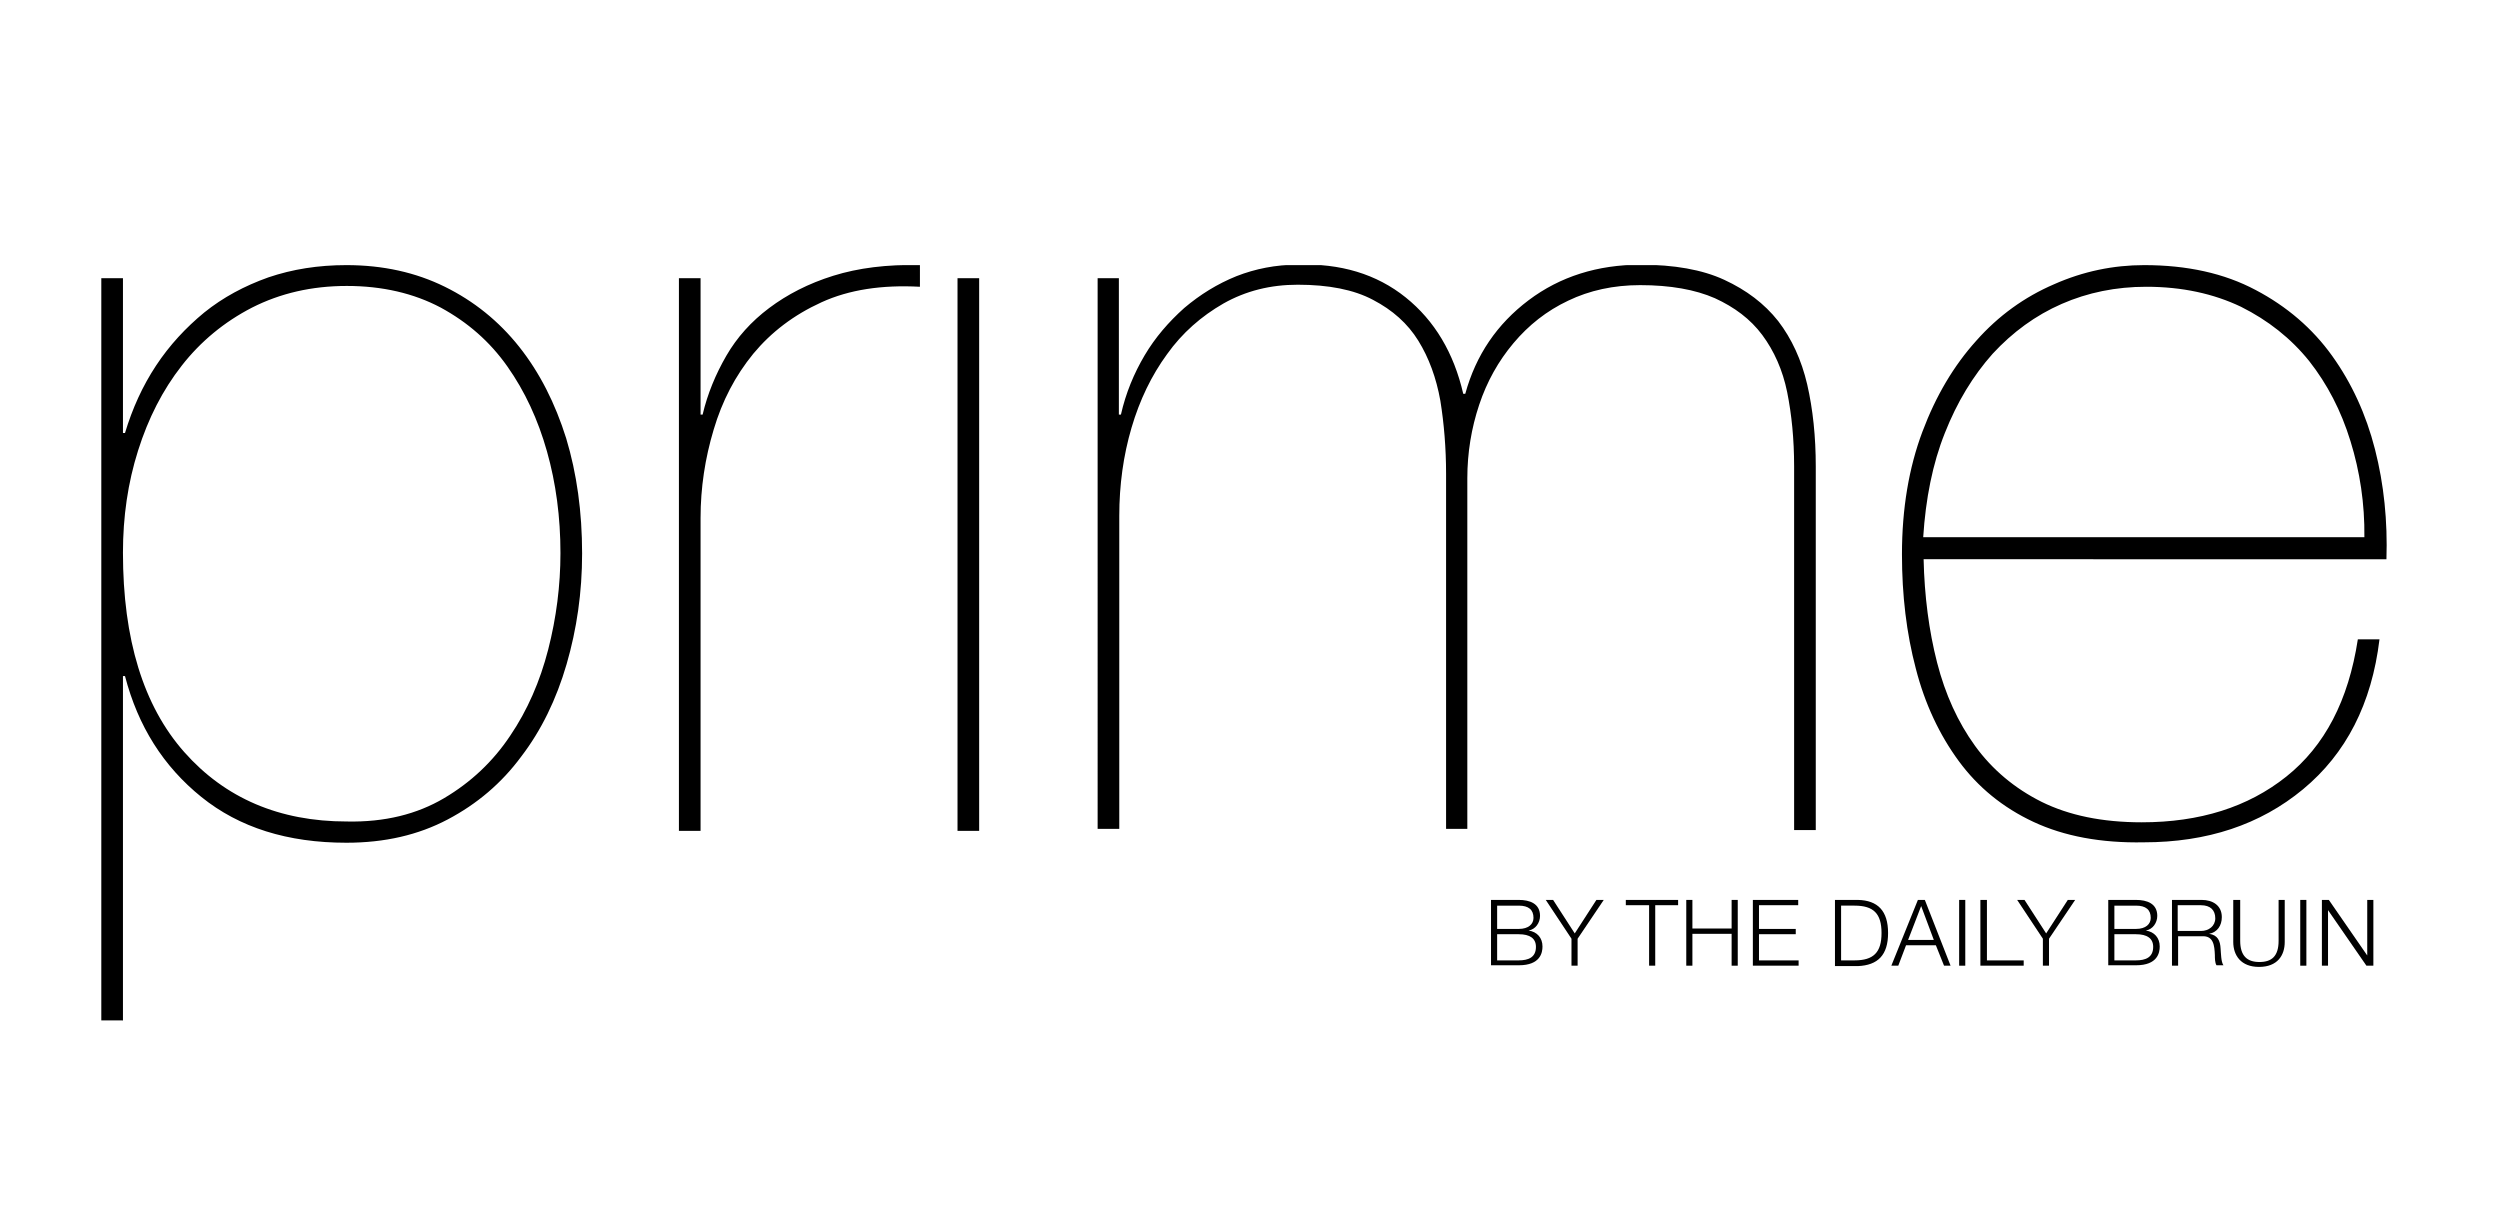 <?xml version="1.0" encoding="utf-8"?>
<!-- Generator: Adobe Illustrator 19.0.0, SVG Export Plug-In . SVG Version: 6.00 Build 0)  -->
<svg version="1.1" id="Layer_1" xmlns="http://www.w3.org/2000/svg" xmlns:xlink="http://www.w3.org/1999/xlink" x="0px" y="0px"
	 viewBox="0 0 612 298" style="enable-background:new 0 0 612 298;" xml:space="preserve">
<style type="text/css">
	.st0{clip-path:url(#XMLID_89_);}
</style>
<g id="XMLID_12_">
	<defs>
		<rect id="XMLID_2_" x="24.8" y="64.9" width="577.5" height="187.1"/>
	</defs>
	<clipPath id="XMLID_89_">
		<use xlink:href="#XMLID_2_"  style="overflow:visible;"/>
	</clipPath>
	<path id="XMLID_14_" class="st0" d="M575.4,108c-2.3-7.5-5.7-14-10.1-19.6c-4.5-5.6-10.1-10-16.7-13.3c-6.7-3.2-14.4-4.9-23.2-4.9
		c-7.4,0-14.3,1.4-20.7,4.2c-6.4,2.8-12,6.9-16.9,12.2c-4.8,5.4-8.7,11.8-11.7,19.4c-3,7.5-4.7,16.1-5.3,25.5h108
		C578.9,123.3,577.7,115.4,575.4,108 M474.2,162.2c2,7.8,5.1,14.6,9.3,20.4c4.2,5.8,9.7,10.4,16.3,13.7c6.7,3.3,14.8,5,24.5,5
		c14.2,0,26-3.7,35.4-11.2c9.4-7.5,15.2-18.6,17.5-33.6h5.3c-1.9,15.8-8.2,28-18.7,36.7c-10.5,8.7-23.5,13-39,13
		c-10.5,0.2-19.5-1.5-27-5c-7.5-3.5-13.6-8.5-18.3-14.9c-4.7-6.4-8.3-14-10.5-22.6c-2.3-8.7-3.4-18-3.4-28c0-11.2,1.7-21.2,5-30
		c3.3-8.8,7.7-16.2,13.2-22.3c5.4-6.1,11.8-10.7,19-13.8c7.2-3.2,14.6-4.7,22.1-4.7c10.5,0,19.6,2,27.3,6.1
		c7.6,4,13.9,9.4,18.7,16.1c4.8,6.7,8.3,14.3,10.5,22.9c2.2,8.6,3.1,17.6,2.8,26.9H470.9C471.1,145.9,472.2,154.4,474.2,162.2
		 M273.9,68.1v33.4h0.5c1.2-5.3,3.2-10.1,5.8-14.5c2.6-4.4,5.9-8.2,9.7-11.6c3.9-3.3,8.1-5.9,12.8-7.8c4.6-1.8,9.6-2.8,14.9-2.8
		c10.5-0.4,19.4,2.3,26.5,8c7.1,5.7,11.8,13.6,14.1,23.6h0.5c2.6-9.5,7.8-17.1,15.5-22.9c7.7-5.8,16.9-8.7,27.4-8.7
		c8.2,0,15.1,1.2,20.5,3.7c5.4,2.5,9.8,5.8,13.2,10.1c3.3,4.3,5.7,9.5,7.1,15.5c1.4,6.1,2.1,12.8,2.1,20.1v89h-5.3v-89
		c0-6.7-0.6-12.7-1.7-18.2c-1.1-5.4-3.2-10.1-6.1-14c-2.9-3.9-6.8-6.8-11.6-9c-4.8-2.1-10.9-3.2-18.3-3.2c-6.5,0-12.4,1.3-17.6,3.8
		c-5.3,2.5-9.7,6-13.4,10.4c-3.7,4.4-6.5,9.4-8.4,15.1c-1.9,5.7-2.9,11.7-2.9,18v85.8H354v-86.9c0-6.3-0.5-12.3-1.4-17.9
		c-1-5.6-2.8-10.5-5.4-14.7c-2.6-4.2-6.3-7.5-11.1-10c-4.7-2.5-10.9-3.7-18.4-3.7c-6.7,0-12.7,1.5-18.2,4.6
		c-5.4,3.1-10.1,7.2-13.8,12.4c-3.8,5.2-6.7,11.2-8.7,18c-2,6.8-3,14-3,21.6v76.6h-5.3V68.1H273.9z M234.4,68.1h5.3v135.3h-5.3V68.1
		z M166.2,203.4V68.1h5.3v33.4h0.5c1.2-5.1,3.2-9.9,5.8-14.4c2.6-4.5,6.1-8.4,10.5-11.7c4.4-3.3,9.6-6,15.7-7.9
		c6.1-1.9,13.1-2.8,21.2-2.6v5.3c-9.3-0.5-17.3,0.7-24.1,3.8c-6.8,3.1-12.3,7.3-16.7,12.6c-4.4,5.4-7.6,11.5-9.7,18.6
		c-2.1,7-3.2,14.2-3.2,21.6v76.6H166.2z M108.7,195.4c6.6-3.9,12-9,16.2-15.3c4.2-6.2,7.3-13.3,9.3-21.1c2-7.8,3-15.7,3-23.6
		c0-8.8-1.1-17.1-3.3-24.9c-2.2-7.8-5.4-14.7-9.7-20.8c-4.3-6.1-9.7-10.8-16.3-14.4c-6.6-3.5-14.3-5.3-23-5.3
		c-8.6,0-16.3,1.8-23.2,5.3c-6.8,3.5-12.6,8.3-17.2,14.2c-4.7,6-8.2,12.9-10.7,20.8c-2.5,7.9-3.7,16.2-3.7,25c0,21.2,5,37.5,15,48.8
		c10,11.3,23.3,17,39.8,17C94.2,201.3,102.1,199.3,108.7,195.4 M24.8,249.8V68.1h5.3V106h0.5c1.8-6,4.3-11.5,7.6-16.5
		c3.3-5,7.3-9.3,11.8-13c4.6-3.7,9.8-6.5,15.7-8.6c5.9-2,12.2-3,19.1-3c9,0,17,1.8,24.1,5.3c7.1,3.5,13.2,8.4,18.2,14.7
		c5,6.3,8.8,13.8,11.5,22.4c2.6,8.6,3.9,18,3.9,28.2c0,9.5-1.3,18.5-3.8,27.1c-2.5,8.6-6.2,16.2-11.1,22.6
		c-4.8,6.5-10.8,11.6-18,15.4c-7.2,3.8-15.4,5.7-24.8,5.7c-14.4,0-26.2-3.7-35.5-11.2c-9.3-7.5-15.5-17.3-18.7-29.6h-0.5v84.3H24.8z
		"/>
</g>
<g id="XMLID_10_">
	<path id="XMLID_11_" d="M365,220.3h6.8c2.7,0,5.2,0.9,5.2,3.9c0,1.7-1.1,3.3-2.8,3.6v0c2.1,0.3,3.4,1.8,3.4,3.9
		c0,1.5-0.5,4.6-5.8,4.6H365V220.3z M366.5,227.4h5.3c2.4,0,3.6-1.2,3.6-2.7c0-2-1.2-3-3.6-3h-5.3V227.4z M366.5,235.1h5.3
		c2.3,0,4.2-0.7,4.2-3.3c0-2.1-1.5-3.1-4.2-3.1h-5.3V235.1z"/>
	<path id="XMLID_17_" d="M384.7,229.8l-6.3-9.5h1.8l5.3,8.2l5.3-8.2h1.8l-6.4,9.5v6.6h-1.5V229.8z"/>
	<path id="XMLID_19_" d="M398,220.3h12.8v1.3h-5.6v14.8h-1.5v-14.8H398V220.3z"/>
	<path id="XMLID_21_" d="M412.8,220.3h1.5v7h9.6v-7h1.5v16.1h-1.5v-7.8h-9.6v7.8h-1.5V220.3z"/>
	<path id="XMLID_23_" d="M429.1,220.3h11.1v1.3h-9.6v5.8h9v1.3h-9v6.4h9.7v1.3h-11.2V220.3z"/>
	<path id="XMLID_25_" d="M449.2,220.3h5.6c4.9,0.1,7.4,2.7,7.4,8.1s-2.5,7.9-7.4,8.1h-5.6V220.3z M450.7,235.1h3.3
		c4.6,0,6.6-1.9,6.6-6.7s-2-6.7-6.6-6.7h-3.3V235.1z"/>
	<path id="XMLID_28_" d="M469.5,220.3h1.7l6.3,16.1h-1.6l-2-5h-7.3l-1.9,5H463L469.5,220.3z M467.1,230.1h6.3l-3.1-8.3L467.1,230.1z
		"/>
	<path id="XMLID_31_" d="M479.6,220.3h1.5v16.1h-1.5V220.3z"/>
	<path id="XMLID_33_" d="M484.9,220.3h1.5v14.8h9v1.3h-10.6V220.3z"/>
	<path id="XMLID_35_" d="M500.1,229.8l-6.3-9.5h1.8l5.3,8.2l5.3-8.2h1.8l-6.4,9.5v6.6h-1.5V229.8z"/>
	<path id="XMLID_37_" d="M516.1,220.3h6.8c2.7,0,5.2,0.9,5.2,3.9c0,1.7-1.1,3.3-2.8,3.6v0c2.1,0.3,3.4,1.8,3.4,3.9
		c0,1.5-0.5,4.6-5.8,4.6h-6.8V220.3z M517.6,227.4h5.3c2.4,0,3.6-1.2,3.6-2.7c0-2-1.2-3-3.6-3h-5.3V227.4z M517.6,235.1h5.3
		c2.3,0,4.2-0.7,4.2-3.3c0-2.1-1.5-3.1-4.2-3.1h-5.3V235.1z"/>
	<path id="XMLID_41_" d="M531.6,220.3h7.4c2.6,0,4.9,1.3,4.9,4.2c0,2.1-1.1,3.7-3.1,4.1v0c2.1,0.3,2.7,1.7,2.8,3.6
		c0.1,1.1,0.1,3.3,0.7,4.1h-1.7c-0.4-0.6-0.4-1.8-0.4-2.5c-0.1-2.3-0.3-4.8-3.2-4.6h-5.8v7.2h-1.5V220.3z M533.1,227.9h5.7
		c1.9,0,3.5-1.2,3.5-3.1c0-2-1.2-3.2-3.5-3.2h-5.7V227.9z"/>
	<path id="XMLID_44_" d="M546.9,220.3h1.5v10c0,3.7,1.7,5.2,4.7,5.2c3,0,4.7-1.4,4.7-5.2v-10h1.5v10.3c0,3.3-1.8,6.1-6.3,6.1
		c-4.4,0-6.3-2.8-6.3-6.1V220.3z"/>
	<path id="XMLID_46_" d="M563.1,220.3h1.5v16.1h-1.5V220.3z"/>
	<path id="XMLID_48_" d="M568.4,220.3h1.7l9.4,13.6h0v-13.6h1.5v16.1h-1.7l-9.4-13.6h0v13.6h-1.5V220.3z"/>
</g>
</svg>
